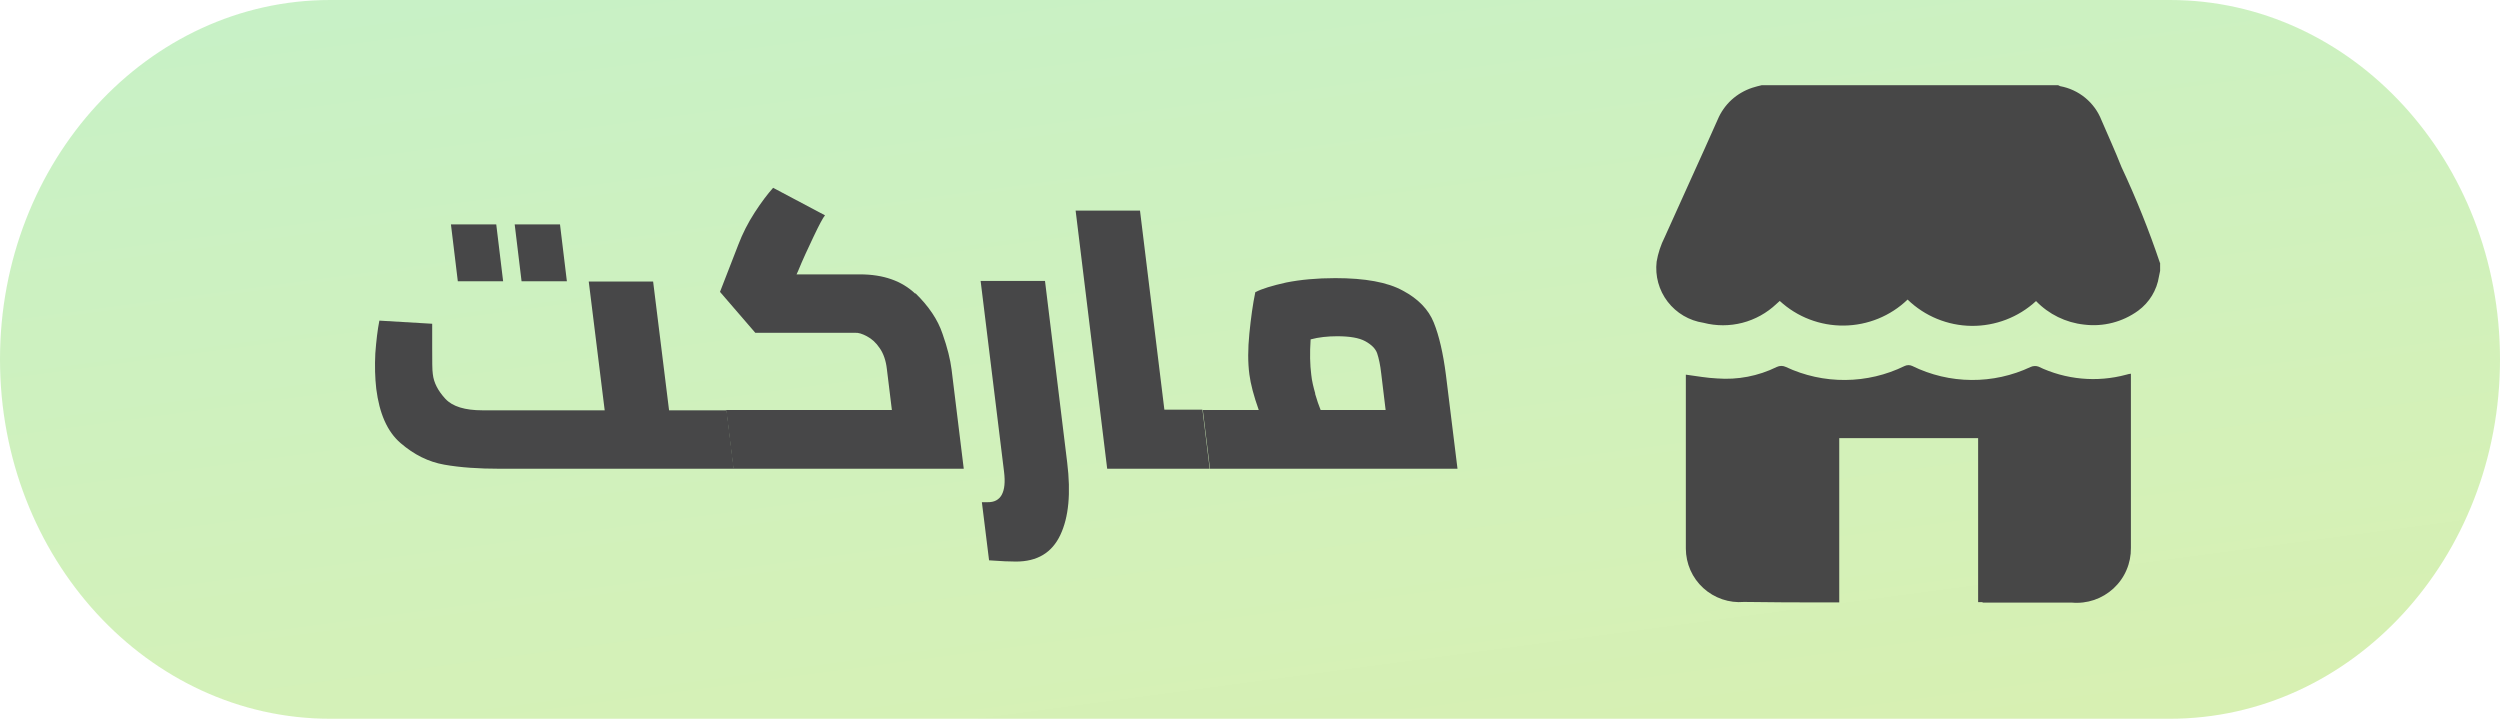 <svg width="80" height="23" viewBox="0 0 80 23" fill="none" xmlns="http://www.w3.org/2000/svg">
<path d="M69.434 0H10.566C4.731 0 0 5.149 0 11.5C0 17.851 4.731 23 10.566 23H69.434C75.269 23 80 17.851 80 11.5C80 5.149 75.269 0 69.434 0Z" fill="url(#paint0_linear_8121_106188)"/>
<path d="M68.189 11.964V17.533C68.192 17.776 68.145 18.016 68.049 18.239C67.954 18.463 67.812 18.663 67.634 18.828C67.455 18.993 67.244 19.119 67.014 19.198C66.783 19.276 66.539 19.305 66.297 19.283H63.442V19.268H63.3V14.02H58.856V19.277H58.502C57.594 19.277 56.71 19.277 55.81 19.262C55.573 19.282 55.335 19.253 55.11 19.176C54.886 19.099 54.679 18.977 54.504 18.817C54.329 18.657 54.189 18.462 54.093 18.245C53.998 18.028 53.948 17.794 53.947 17.558V11.989C54.286 12.034 54.625 12.096 54.948 12.11C55.606 12.161 56.265 12.034 56.856 11.743C56.902 11.721 56.952 11.709 57.002 11.709C57.053 11.709 57.103 11.721 57.148 11.743C57.743 12.022 58.394 12.165 59.052 12.159C59.709 12.154 60.358 12.001 60.948 11.712C60.986 11.693 61.029 11.684 61.071 11.684C61.114 11.684 61.156 11.693 61.194 11.712C61.782 12.001 62.428 12.154 63.084 12.159C63.739 12.165 64.387 12.022 64.98 11.743C65.057 11.708 65.144 11.703 65.224 11.729C66.101 12.151 67.101 12.244 68.04 11.99C68.086 11.976 68.132 11.966 68.179 11.959" fill="#474747"/>
<path d="M69.124 8.41V8.668C69.111 8.727 69.098 8.785 69.087 8.845C69.02 9.284 68.781 9.677 68.423 9.941C67.924 10.304 67.305 10.464 66.691 10.387C66.106 10.324 65.561 10.057 65.153 9.634C64.592 10.152 63.853 10.436 63.088 10.428C62.324 10.419 61.591 10.118 61.043 9.586C60.495 10.113 59.767 10.41 59.006 10.418C58.246 10.427 57.511 10.145 56.952 9.63L56.845 9.726C56.539 10.016 56.164 10.224 55.756 10.33C55.347 10.435 54.918 10.435 54.51 10.329C54.054 10.26 53.644 10.018 53.364 9.653C53.085 9.289 52.959 8.83 53.012 8.374C53.058 8.102 53.145 7.839 53.269 7.592C53.83 6.335 54.41 5.082 54.966 3.826C55.066 3.587 55.217 3.372 55.408 3.196C55.6 3.021 55.827 2.889 56.074 2.808C56.172 2.774 56.275 2.752 56.376 2.726H65.86C65.88 2.738 65.901 2.748 65.924 2.757C66.219 2.811 66.496 2.939 66.728 3.13C66.96 3.321 67.139 3.568 67.248 3.847C67.462 4.346 67.687 4.836 67.886 5.342C68.355 6.342 68.767 7.368 69.119 8.415" fill="#474747"/>
<g clip-path="url(#clip0_8121_106188)">
<path d="M23.25 13.12L23.48 15H16C15.32 15 14.73 14.96 14.22 14.87C13.71 14.78 13.25 14.55 12.82 14.18C12.39 13.81 12.14 13.23 12.04 12.44C12 12.09 11.99 11.71 12.01 11.31C12.04 10.91 12.08 10.56 12.14 10.26L13.83 10.36C13.83 10.27 13.83 10.52 13.83 11.09C13.83 11.56 13.83 11.85 13.85 11.97C13.88 12.25 14.02 12.51 14.25 12.76C14.48 13.01 14.88 13.13 15.44 13.13H19.35L18.84 9.01H20.9L21.41 13.13H23.22L23.25 13.12ZM14.43 7.18H15.88L16.1 9H14.65L14.43 7.18ZM16.47 7.18H17.92L18.14 9H16.69L16.47 7.18Z" fill="#474748"/>
<path d="M29.29 9.38C29.72 9.8 30.01 10.23 30.16 10.68C30.32 11.13 30.41 11.51 30.45 11.82L30.84 15H23.47L23.24 13.12H28.54L28.38 11.81C28.35 11.54 28.27 11.31 28.15 11.14C28.03 10.96 27.89 10.84 27.74 10.76C27.59 10.68 27.46 10.64 27.36 10.65H24.17L23.04 9.34L23.63 7.82C23.76 7.48 23.93 7.14 24.15 6.8C24.37 6.46 24.57 6.2 24.74 6.01L26.4 6.89C26.34 6.96 26.22 7.18 26.04 7.56C25.86 7.94 25.69 8.3 25.54 8.67L25.49 8.78H27.52C28.27 8.78 28.86 8.99 29.29 9.4V9.38Z" fill="#474748"/>
<path d="M31.65 17.93L31.42 16.07H31.6C32.03 16.08 32.21 15.75 32.13 15.1L31.38 8.99H33.44L34.15 14.8C34.27 15.78 34.2 16.55 33.93 17.12C33.66 17.69 33.19 17.97 32.51 17.97C32.33 17.97 32.04 17.96 31.64 17.93H31.65Z" fill="#474748"/>
<path d="M38.48 13.12L38.71 15H35.43L34.42 6.74H36.48L37.26 13.11H38.47L38.48 13.12Z" fill="#474748"/>
<path d="M44.89 9.3C45.38 9.56 45.71 9.9 45.88 10.32C46.05 10.74 46.18 11.3 46.27 12L46.64 15H38.72L38.49 13.12H40.28C40.12 12.67 40.02 12.29 39.98 11.98C39.93 11.6 39.93 11.17 39.98 10.67C40.03 10.17 40.09 9.73 40.17 9.35C40.38 9.24 40.71 9.14 41.16 9.04C41.61 8.95 42.14 8.9 42.73 8.9C43.68 8.9 44.4 9.03 44.89 9.3ZM42.08 12.59C42.14 12.8 42.2 12.97 42.26 13.12H44.34L44.2 11.96C44.17 11.68 44.12 11.46 44.07 11.31C44.02 11.16 43.89 11.03 43.69 10.92C43.49 10.81 43.19 10.76 42.79 10.76C42.49 10.76 42.2 10.79 41.94 10.86C41.91 11.3 41.92 11.68 41.96 11.99C41.98 12.19 42.03 12.39 42.09 12.6L42.08 12.59Z" fill="#474748"/>
</g>
<defs>
<linearGradient id="paint0_linear_8121_106188" x1="-105.52" y1="-56.764" x2="-88.463" y2="70.854" gradientUnits="userSpaceOnUse">
<stop stop-color="#A1F4F4" stop-opacity="0.992"/>
<stop offset="1" stop-color="#E6EFA1"/>
</linearGradient>
<clipPath id="clip0_8121_106188">
<rect width="34.63" height="11.96" fill="white" transform="translate(12 6)"/>
</clipPath>
</defs>
</svg>
